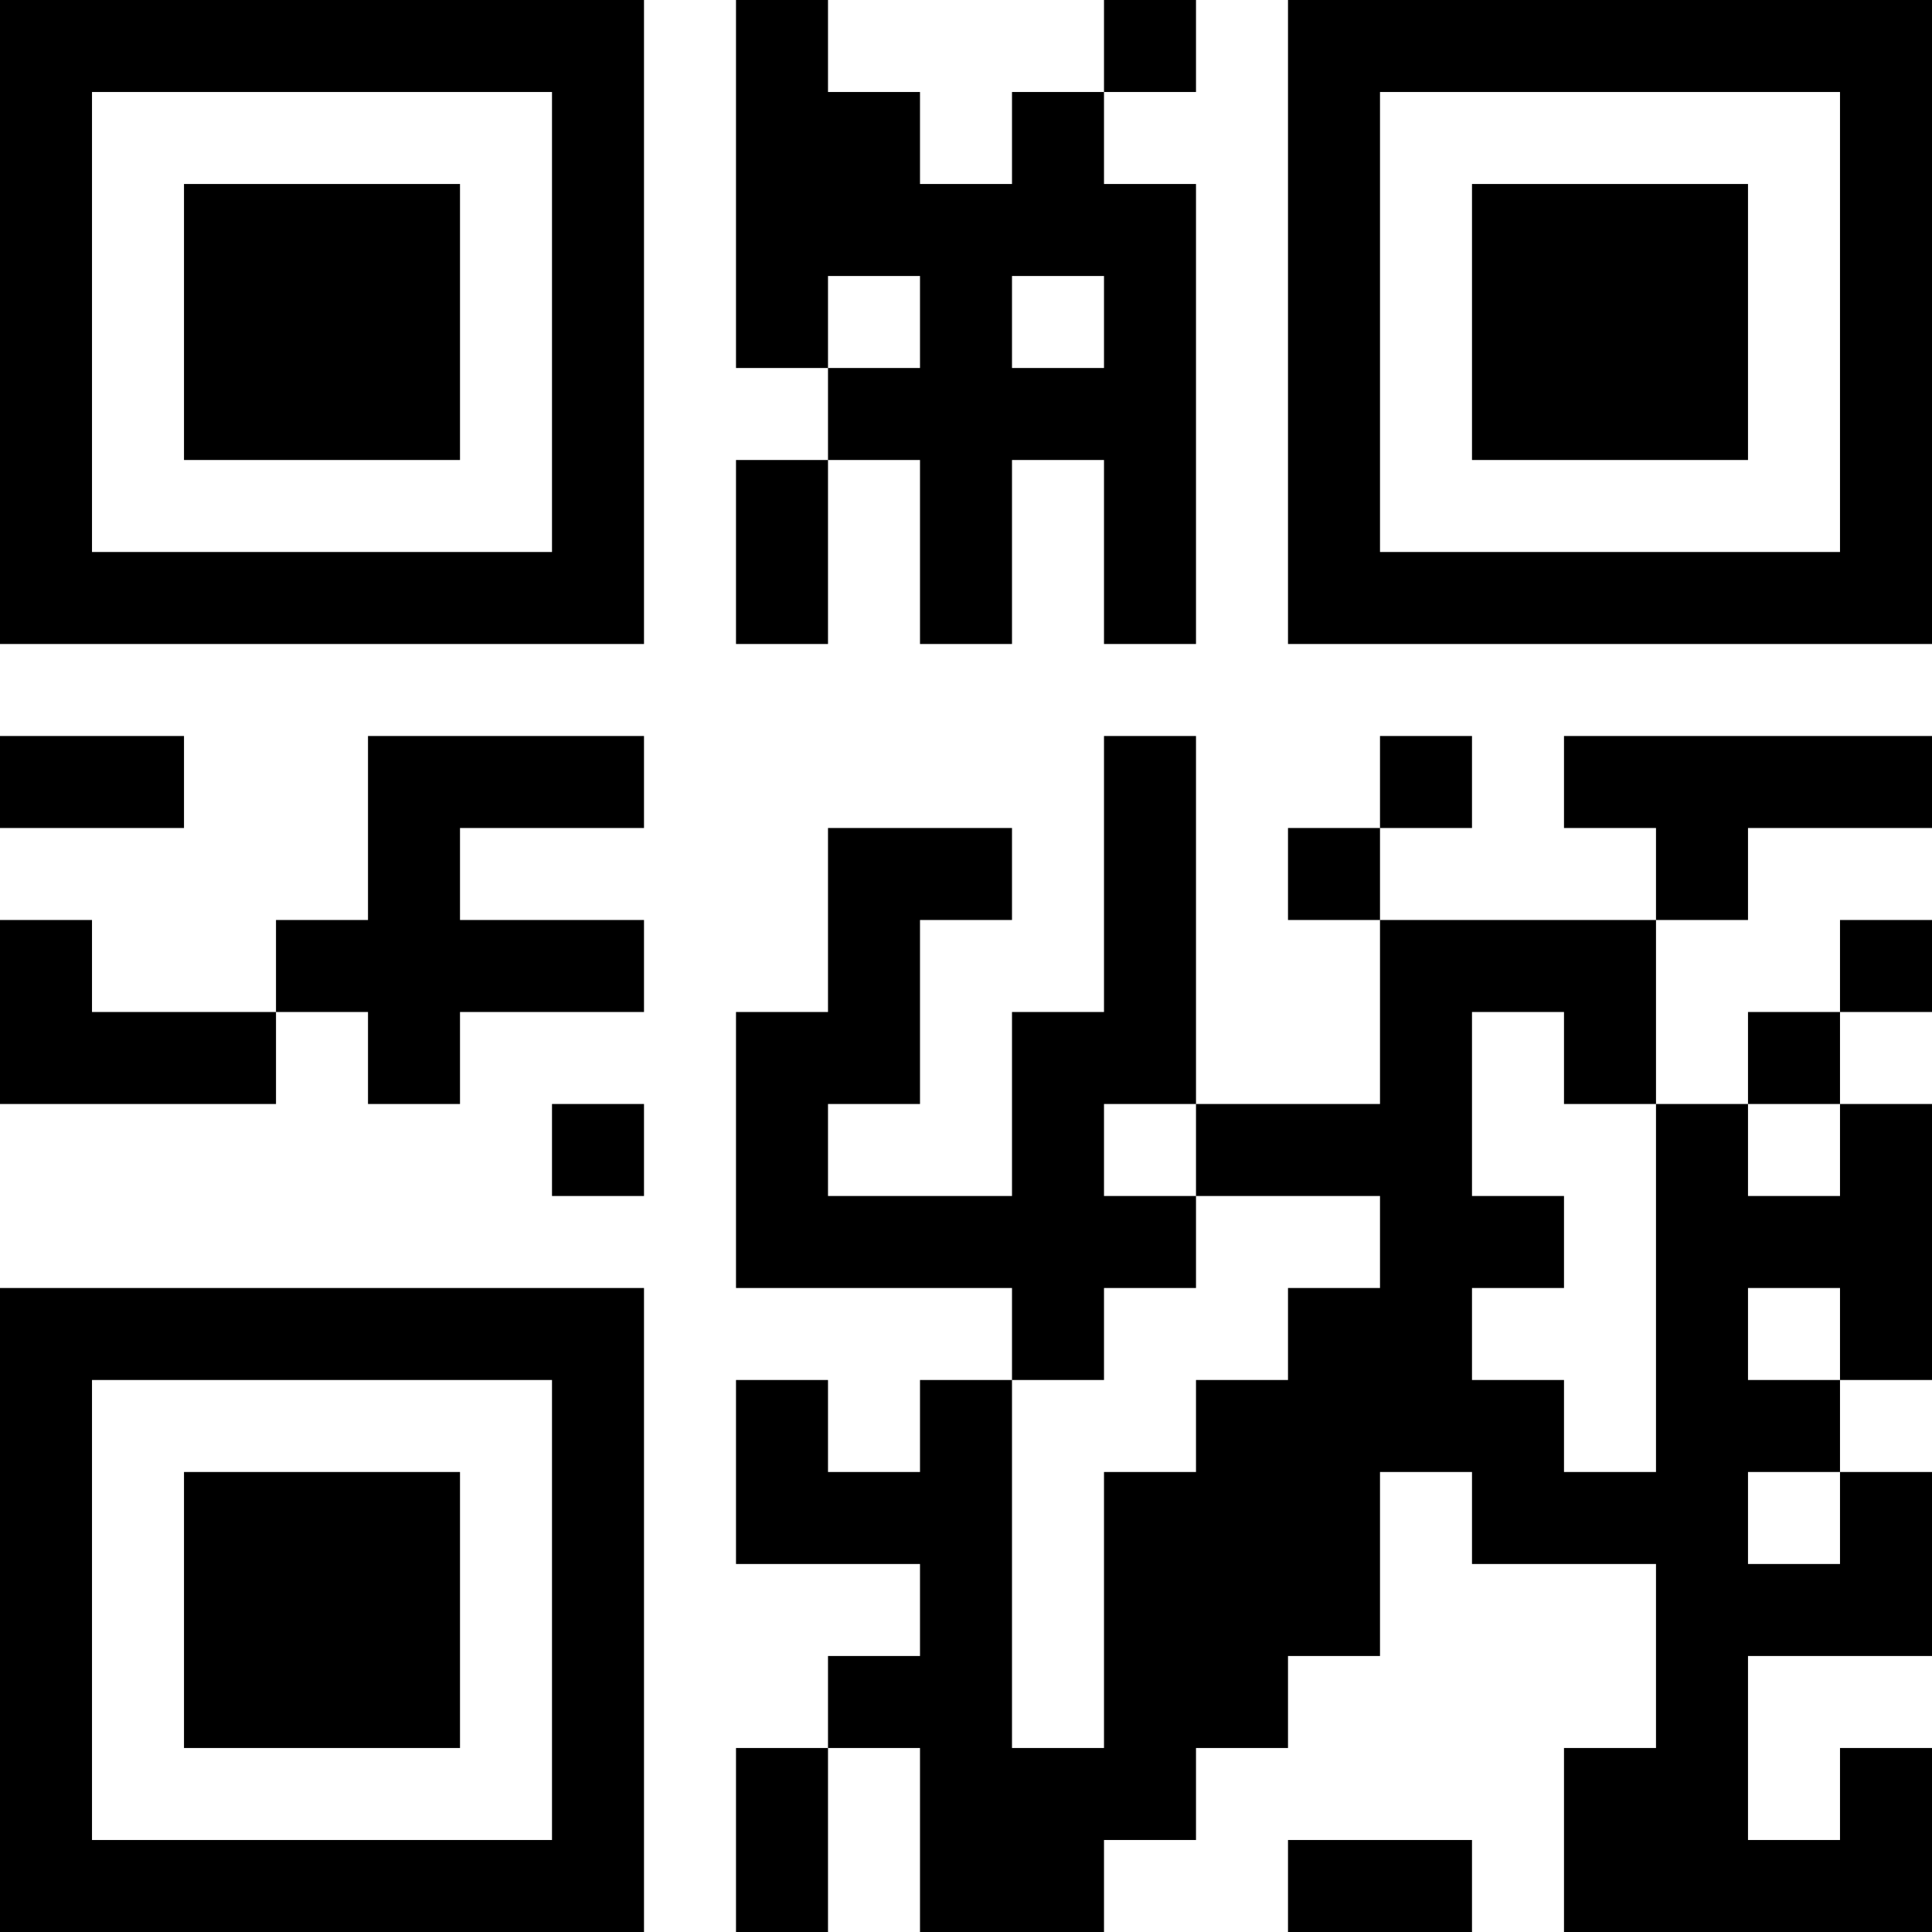 <?xml version='1.0' encoding='UTF-8'?>
<svg width="21mm" height="21mm" version="1.1" viewBox="0 0 21 21" xmlns="http://www.w3.org/2000/svg"><path d="M0,0H1V1H0zM1,0H2V1H1zM2,0H3V1H2zM3,0H4V1H3zM4,0H5V1H4zM5,0H6V1H5zM6,0H7V1H6zM8,0H9V1H8zM12,0H13V1H12zM14,0H15V1H14zM15,0H16V1H15zM16,0H17V1H16zM17,0H18V1H17zM18,0H19V1H18zM19,0H20V1H19zM20,0H21V1H20zM0,1H1V2H0zM6,1H7V2H6zM8,1H9V2H8zM9,1H10V2H9zM11,1H12V2H11zM14,1H15V2H14zM20,1H21V2H20zM0,2H1V3H0zM2,2H3V3H2zM3,2H4V3H3zM4,2H5V3H4zM6,2H7V3H6zM8,2H9V3H8zM9,2H10V3H9zM10,2H11V3H10zM11,2H12V3H11zM12,2H13V3H12zM14,2H15V3H14zM16,2H17V3H16zM17,2H18V3H17zM18,2H19V3H18zM20,2H21V3H20zM0,3H1V4H0zM2,3H3V4H2zM3,3H4V4H3zM4,3H5V4H4zM6,3H7V4H6zM8,3H9V4H8zM10,3H11V4H10zM12,3H13V4H12zM14,3H15V4H14zM16,3H17V4H16zM17,3H18V4H17zM18,3H19V4H18zM20,3H21V4H20zM0,4H1V5H0zM2,4H3V5H2zM3,4H4V5H3zM4,4H5V5H4zM6,4H7V5H6zM9,4H10V5H9zM10,4H11V5H10zM11,4H12V5H11zM12,4H13V5H12zM14,4H15V5H14zM16,4H17V5H16zM17,4H18V5H17zM18,4H19V5H18zM20,4H21V5H20zM0,5H1V6H0zM6,5H7V6H6zM8,5H9V6H8zM10,5H11V6H10zM12,5H13V6H12zM14,5H15V6H14zM20,5H21V6H20zM0,6H1V7H0zM1,6H2V7H1zM2,6H3V7H2zM3,6H4V7H3zM4,6H5V7H4zM5,6H6V7H5zM6,6H7V7H6zM8,6H9V7H8zM10,6H11V7H10zM12,6H13V7H12zM14,6H15V7H14zM15,6H16V7H15zM16,6H17V7H16zM17,6H18V7H17zM18,6H19V7H18zM19,6H20V7H19zM20,6H21V7H20zM0,8H1V9H0zM1,8H2V9H1zM4,8H5V9H4zM5,8H6V9H5zM6,8H7V9H6zM12,8H13V9H12zM15,8H16V9H15zM17,8H18V9H17zM18,8H19V9H18zM19,8H20V9H19zM20,8H21V9H20zM4,9H5V10H4zM9,9H10V10H9zM10,9H11V10H10zM12,9H13V10H12zM14,9H15V10H14zM18,9H19V10H18zM0,10H1V11H0zM3,10H4V11H3zM4,10H5V11H4zM5,10H6V11H5zM6,10H7V11H6zM9,10H10V11H9zM12,10H13V11H12zM15,10H16V11H15zM16,10H17V11H16zM17,10H18V11H17zM20,10H21V11H20zM0,11H1V12H0zM1,11H2V12H1zM2,11H3V12H2zM4,11H5V12H4zM8,11H9V12H8zM9,11H10V12H9zM11,11H12V12H11zM12,11H13V12H12zM15,11H16V12H15zM17,11H18V12H17zM19,11H20V12H19zM6,12H7V13H6zM8,12H9V13H8zM11,12H12V13H11zM13,12H14V13H13zM14,12H15V13H14zM15,12H16V13H15zM18,12H19V13H18zM20,12H21V13H20zM8,13H9V14H8zM9,13H10V14H9zM10,13H11V14H10zM11,13H12V14H11zM12,13H13V14H12zM15,13H16V14H15zM16,13H17V14H16zM18,13H19V14H18zM19,13H20V14H19zM20,13H21V14H20zM0,14H1V15H0zM1,14H2V15H1zM2,14H3V15H2zM3,14H4V15H3zM4,14H5V15H4zM5,14H6V15H5zM6,14H7V15H6zM11,14H12V15H11zM14,14H15V15H14zM15,14H16V15H15zM18,14H19V15H18zM20,14H21V15H20zM0,15H1V16H0zM6,15H7V16H6zM8,15H9V16H8zM10,15H11V16H10zM13,15H14V16H13zM14,15H15V16H14zM15,15H16V16H15zM16,15H17V16H16zM18,15H19V16H18zM19,15H20V16H19zM0,16H1V17H0zM2,16H3V17H2zM3,16H4V17H3zM4,16H5V17H4zM6,16H7V17H6zM8,16H9V17H8zM9,16H10V17H9zM10,16H11V17H10zM12,16H13V17H12zM13,16H14V17H13zM14,16H15V17H14zM16,16H17V17H16zM17,16H18V17H17zM18,16H19V17H18zM20,16H21V17H20zM0,17H1V18H0zM2,17H3V18H2zM3,17H4V18H3zM4,17H5V18H4zM6,17H7V18H6zM10,17H11V18H10zM12,17H13V18H12zM13,17H14V18H13zM14,17H15V18H14zM18,17H19V18H18zM19,17H20V18H19zM20,17H21V18H20zM0,18H1V19H0zM2,18H3V19H2zM3,18H4V19H3zM4,18H5V19H4zM6,18H7V19H6zM9,18H10V19H9zM10,18H11V19H10zM12,18H13V19H12zM13,18H14V19H13zM18,18H19V19H18zM0,19H1V20H0zM6,19H7V20H6zM8,19H9V20H8zM10,19H11V20H10zM11,19H12V20H11zM12,19H13V20H12zM17,19H18V20H17zM18,19H19V20H18zM20,19H21V20H20zM0,20H1V21H0zM1,20H2V21H1zM2,20H3V21H2zM3,20H4V21H3zM4,20H5V21H4zM5,20H6V21H5zM6,20H7V21H6zM8,20H9V21H8zM10,20H11V21H10zM11,20H12V21H11zM14,20H15V21H14zM15,20H16V21H15zM17,20H18V21H17zM18,20H19V21H18zM19,20H20V21H19zM20,20H21V21H20z" id="qr-path" fill="#000000" fill-opacity="1" fill-rule="nonzero" stroke="none" /></svg>